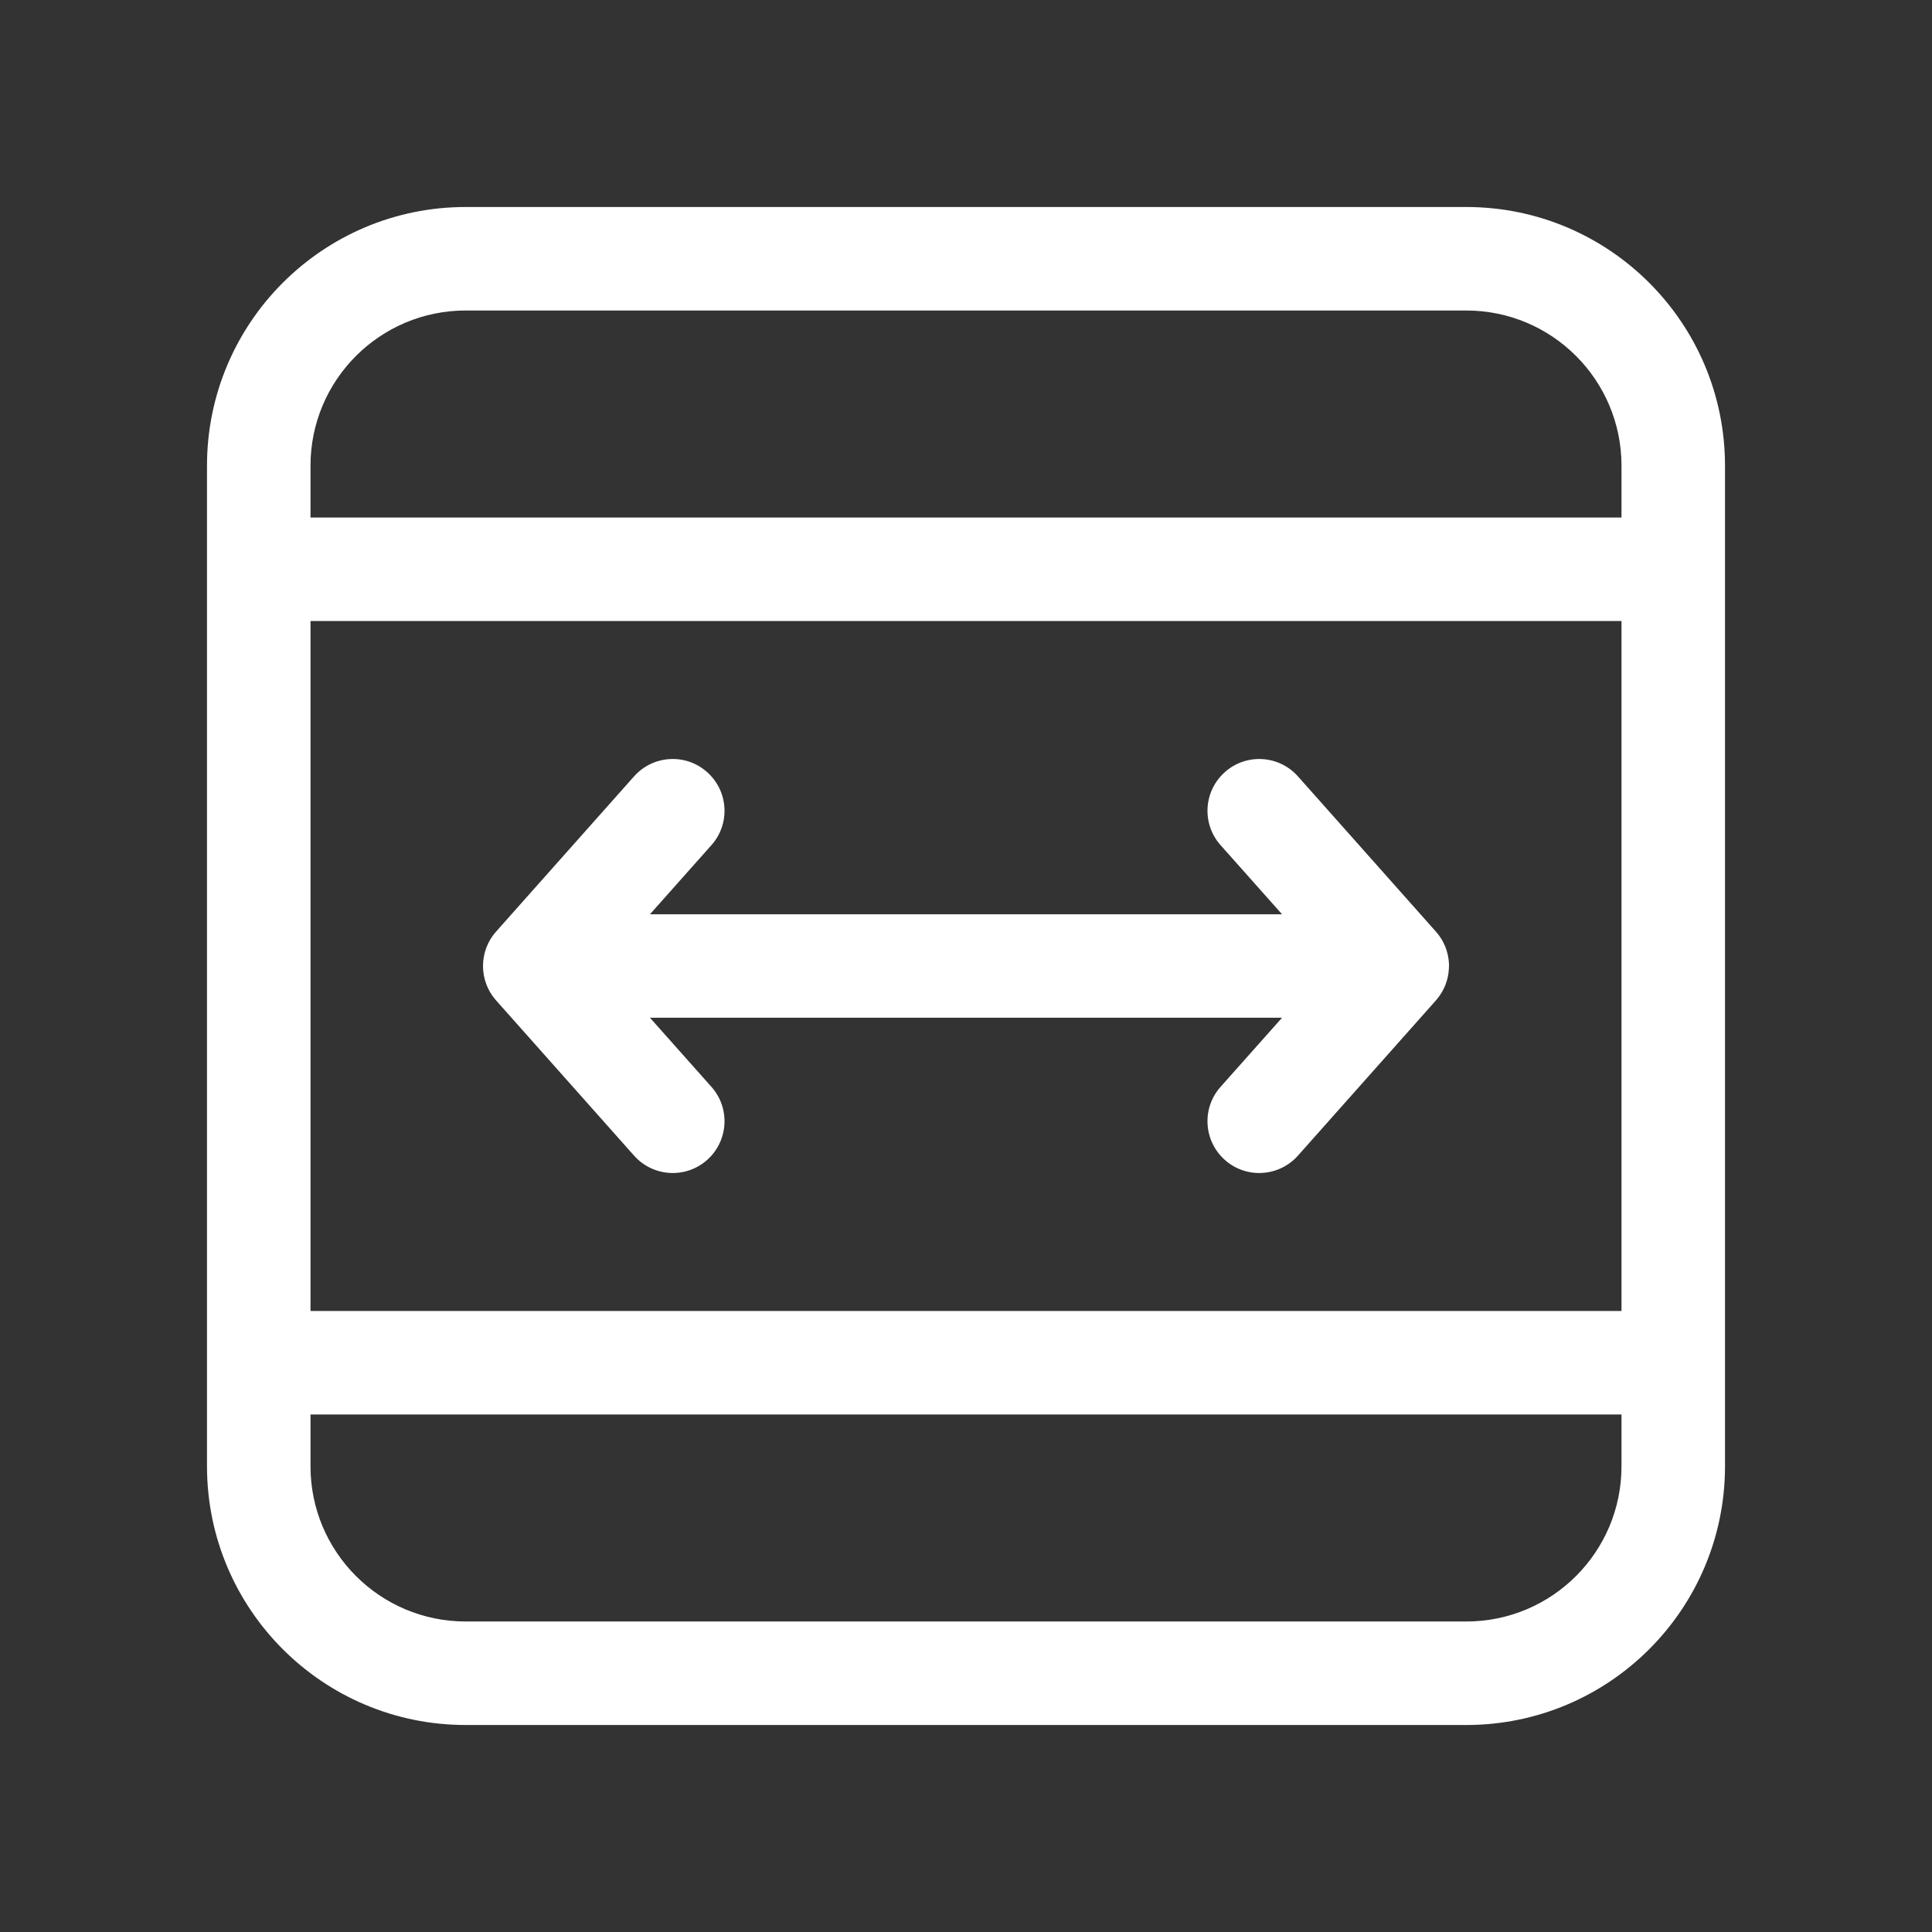 <svg width="28" height="28" viewBox="0 0 28 28" fill="none" xmlns="http://www.w3.org/2000/svg">
<rect x="0" y="0" width="28" height="28" fill="#333333" stroke="none"/>
<path d="M6.75 3C4.679 3 3 4.679 3 6.75V21.25C3 23.321 4.679 25 6.75 25H21.25C23.321 25 25 23.321 25 21.25V6.75C25 4.679 23.321 3 21.25 3H6.75ZM21.25 4.5C22.493 4.5 23.5 5.507 23.5 6.75V7.5L4.5 7.5V6.75C4.5 5.507 5.507 4.5 6.75 4.5H21.25ZM4.5 9L23.5 9V19L4.5 19V9ZM4.5 21.25V20.5L23.5 20.5V21.25C23.5 22.493 22.493 23.5 21.25 23.5H6.75C5.507 23.5 4.5 22.493 4.5 21.25ZM18.58 13.25H9.42L10.311 12.248C10.586 11.939 10.558 11.465 10.248 11.19C9.939 10.914 9.465 10.942 9.189 11.252L7.189 13.502C6.937 13.786 6.937 14.214 7.189 14.498L9.189 16.748C9.465 17.058 9.939 17.086 10.248 16.811C10.558 16.535 10.586 16.061 10.311 15.752L9.42 14.75H18.58L17.689 15.752C17.414 16.061 17.442 16.535 17.752 16.811C18.061 17.086 18.535 17.058 18.811 16.748L20.811 14.498L20.821 14.486C20.926 14.363 20.992 14.204 20.999 14.031C21 14.011 21 13.991 21 13.971C20.992 13.79 20.922 13.625 20.808 13.499L18.811 11.252C18.535 10.942 18.061 10.914 17.752 11.19C17.442 11.465 17.414 11.939 17.689 12.248L18.58 13.25Z" fill="#ffffff"/>
</svg>
